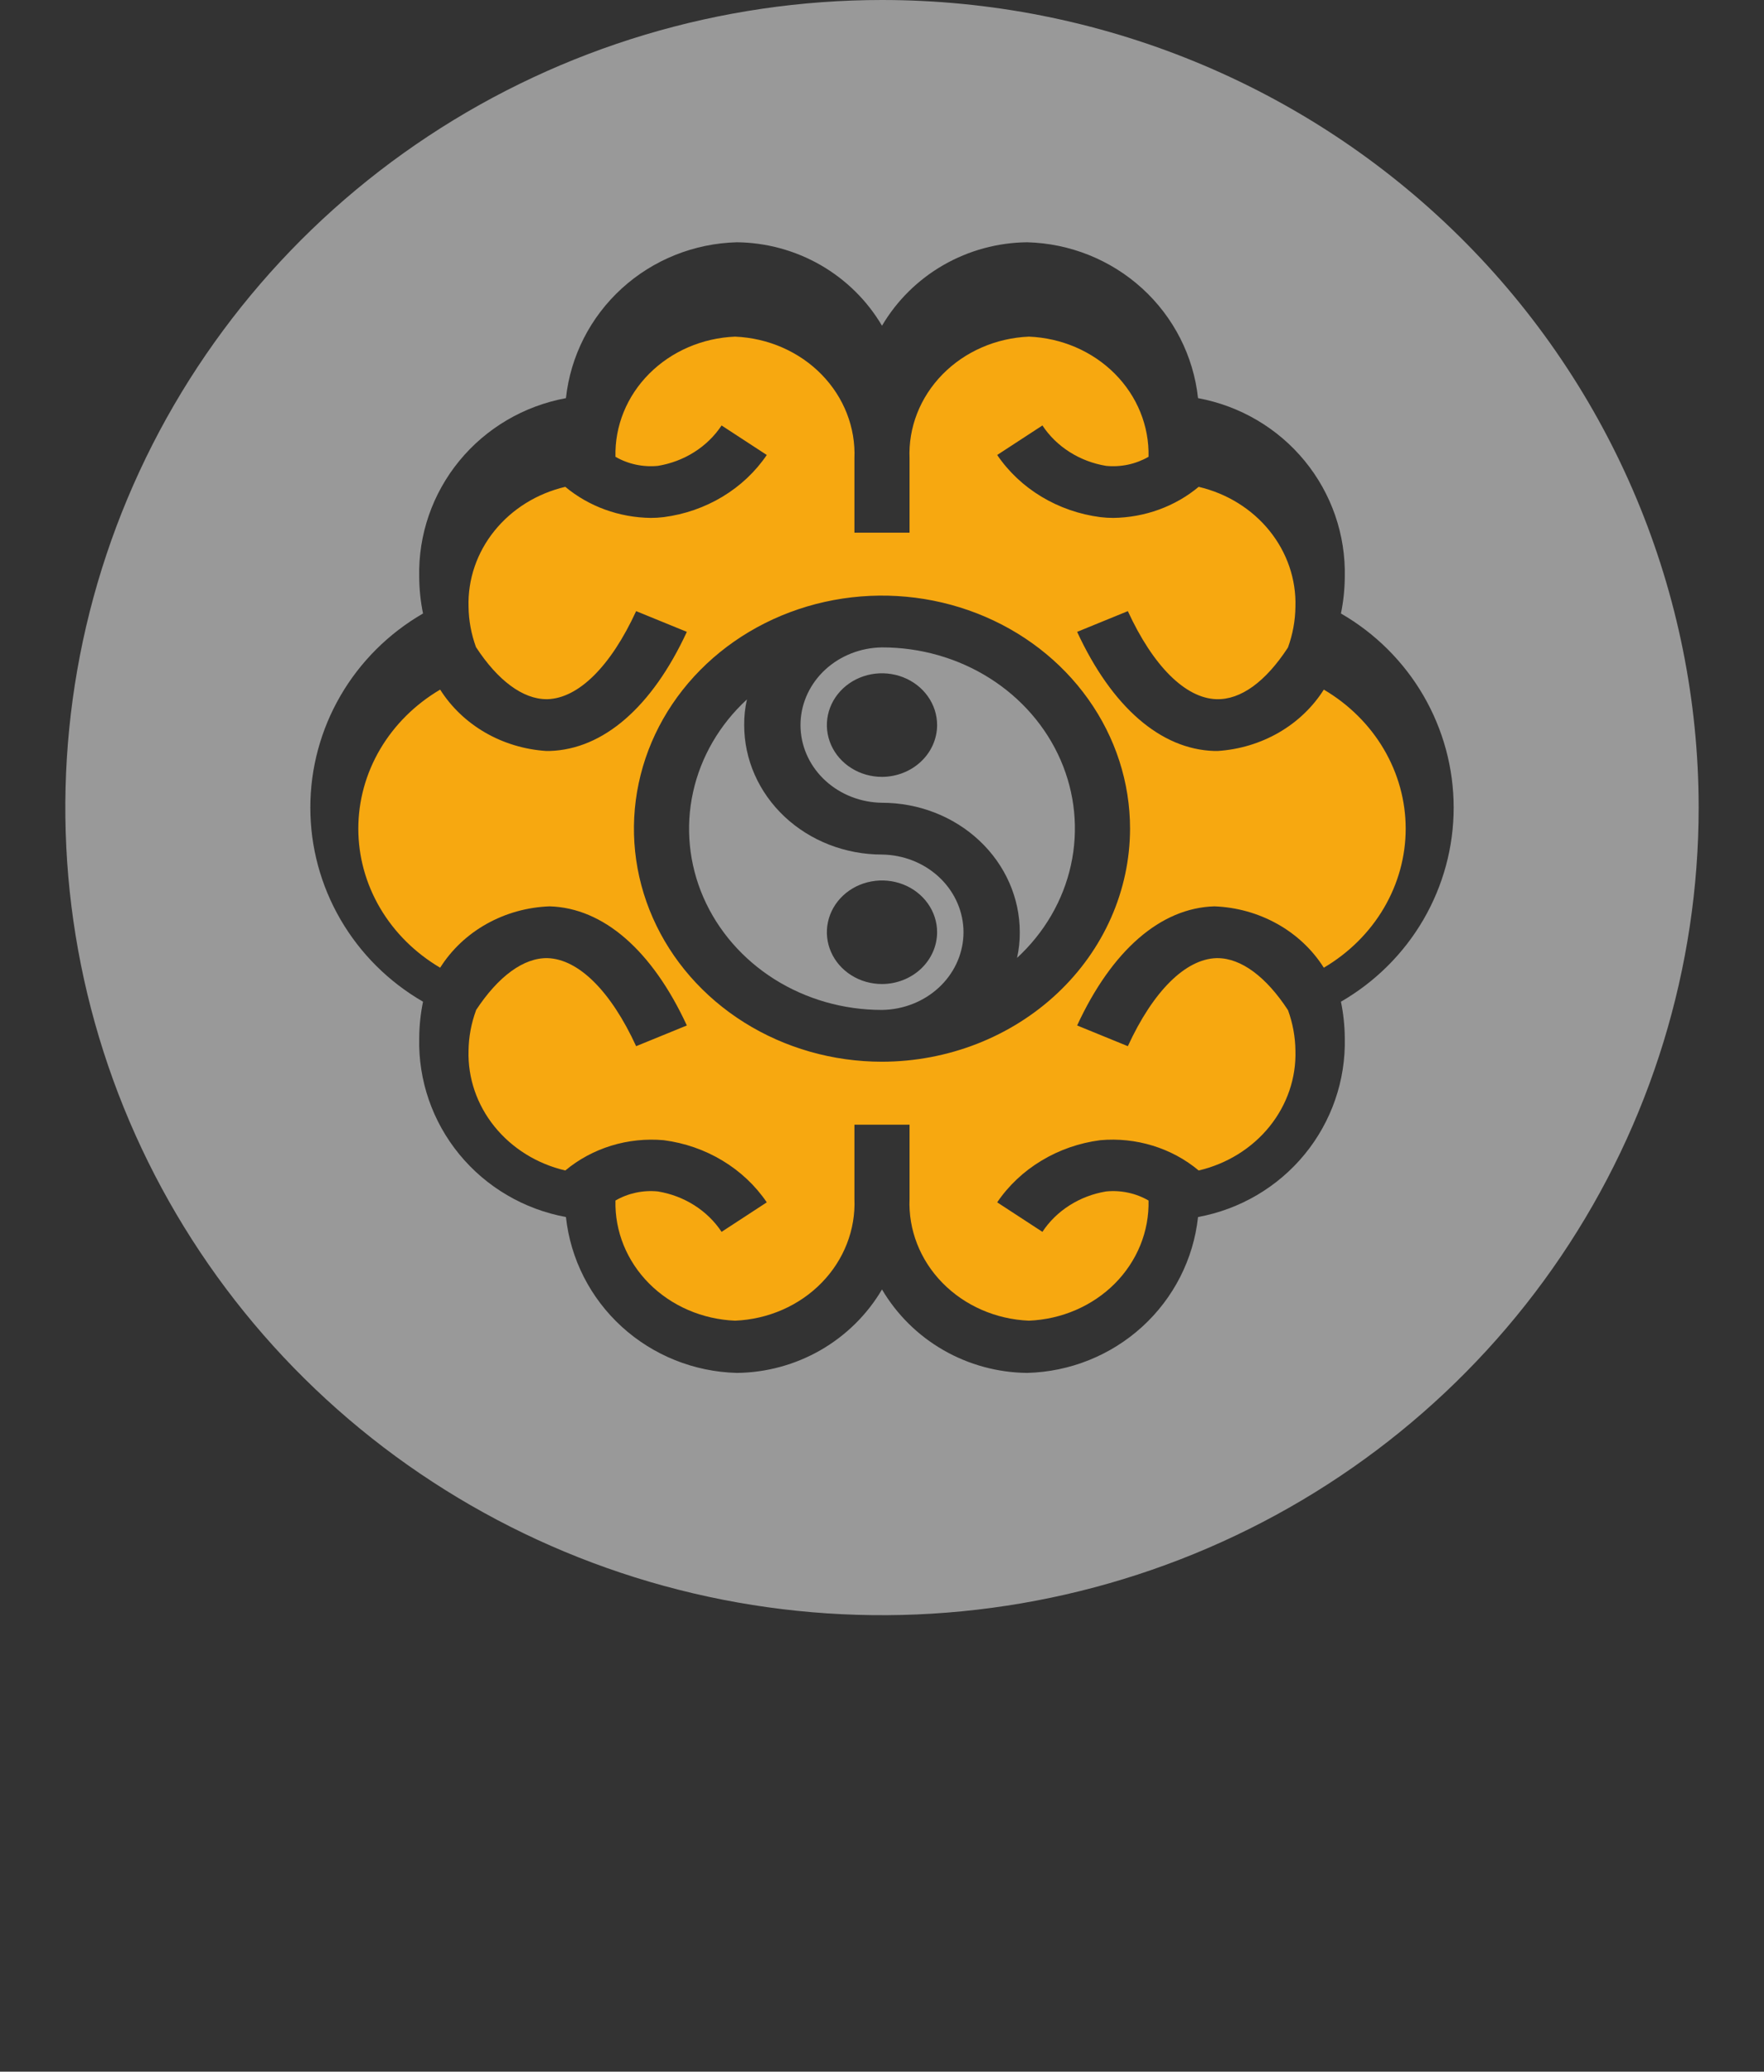 <svg width="63" height="74" viewBox="0 0 63 74" fill="none" xmlns="http://www.w3.org/2000/svg">
<rect x="0" y="0" width="63" height="74" fill="#333333" stroke="none"/>
<path d="M47.279 24.633C46.884 25.259 46.332 25.786 45.672 26.168C45.012 26.549 44.263 26.775 43.489 26.825H43.371C41.452 26.769 39.709 25.252 38.469 22.57L40.28 21.83C41.186 23.8 42.338 24.938 43.44 24.975C44.316 25.003 45.202 24.346 45.99 23.143C45.99 23.134 45.99 23.134 46 23.125C46.17 22.657 46.259 22.167 46.265 21.673C46.295 20.696 45.968 19.739 45.34 18.96C44.712 18.181 43.819 17.627 42.81 17.39C41.968 18.092 40.885 18.486 39.759 18.5C39.604 18.5 39.449 18.491 39.296 18.472C38.548 18.375 37.831 18.125 37.196 17.742C36.56 17.359 36.02 16.851 35.614 16.252L37.229 15.198C37.478 15.575 37.81 15.899 38.202 16.147C38.594 16.396 39.037 16.564 39.503 16.641C40.032 16.693 40.565 16.579 41.019 16.317C41.046 15.218 40.614 14.153 39.816 13.351C39.017 12.548 37.915 12.072 36.746 12.025C35.567 12.074 34.457 12.56 33.658 13.376C32.859 14.193 32.437 15.273 32.484 16.382V19.027H30.515V16.382C30.562 15.273 30.14 14.193 29.341 13.376C28.543 12.56 27.432 12.074 26.253 12.025C25.085 12.072 23.983 12.548 23.184 13.351C22.385 14.153 21.953 15.218 21.981 16.317C22.434 16.579 22.967 16.693 23.497 16.641C23.962 16.564 24.406 16.396 24.798 16.147C25.189 15.899 25.521 15.575 25.771 15.198L27.385 16.252C26.979 16.851 26.439 17.359 25.804 17.742C25.168 18.125 24.452 18.375 23.703 18.472C23.55 18.491 23.395 18.5 23.241 18.5C22.115 18.486 21.032 18.092 20.189 17.39C19.18 17.627 18.288 18.181 17.66 18.96C17.031 19.739 16.705 20.696 16.734 21.673C16.74 22.164 16.83 22.651 17 23.116C17.778 24.309 18.673 24.975 19.52 24.975H19.559C20.662 24.938 21.814 23.8 22.719 21.83L24.53 22.57C23.29 25.252 21.548 26.769 19.628 26.825H19.51C18.737 26.775 17.988 26.549 17.328 26.168C16.668 25.786 16.116 25.259 15.72 24.633C14.825 25.16 14.088 25.893 13.576 26.762C13.065 27.631 12.797 28.607 12.797 29.6C12.797 30.593 13.065 31.569 13.576 32.438C14.088 33.307 14.825 34.039 15.72 34.567C16.125 33.924 16.694 33.386 17.377 33.003C18.06 32.62 18.834 32.404 19.628 32.375C21.548 32.43 23.29 33.947 24.53 36.63L22.719 37.37C21.814 35.4 20.662 34.262 19.559 34.225C18.703 34.206 17.797 34.872 17 36.084V36.093C16.83 36.555 16.74 37.039 16.734 37.527C16.705 38.504 17.031 39.461 17.66 40.24C18.288 41.019 19.18 41.573 20.189 41.81C20.665 41.413 21.222 41.112 21.827 40.925C22.431 40.739 23.07 40.672 23.703 40.728C24.452 40.825 25.168 41.074 25.804 41.458C26.439 41.841 26.979 42.349 27.385 42.948L25.771 44.002C25.521 43.625 25.189 43.301 24.798 43.053C24.406 42.804 23.962 42.636 23.497 42.559C22.967 42.506 22.434 42.62 21.981 42.883C21.953 43.981 22.385 45.046 23.184 45.849C23.983 46.651 25.085 47.127 26.253 47.175C27.432 47.126 28.543 46.64 29.341 45.824C30.14 45.007 30.562 43.926 30.515 42.818V40.173H32.484V42.818C32.437 43.926 32.859 45.007 33.658 45.824C34.457 46.64 35.567 47.126 36.746 47.175C37.915 47.127 39.017 46.651 39.816 45.849C40.614 45.046 41.046 43.981 41.019 42.883C40.566 42.62 40.032 42.506 39.503 42.559C39.037 42.636 38.594 42.804 38.202 43.053C37.81 43.301 37.478 43.625 37.229 44.002L35.614 42.948C36.02 42.349 36.56 41.841 37.196 41.458C37.831 41.074 38.548 40.825 39.296 40.728C39.929 40.671 40.569 40.738 41.173 40.925C41.778 41.111 42.335 41.412 42.81 41.81C43.819 41.573 44.712 41.019 45.34 40.24C45.968 39.461 46.295 38.504 46.265 37.527C46.259 37.036 46.17 36.549 46 36.084C45.222 34.891 44.326 34.225 43.48 34.225H43.44C42.338 34.262 41.186 35.4 40.28 37.37L38.469 36.63C39.709 33.947 41.452 32.43 43.371 32.375C44.166 32.405 44.939 32.622 45.622 33.005C46.304 33.387 46.874 33.925 47.279 34.567C48.174 34.039 48.912 33.307 49.423 32.438C49.934 31.569 50.203 30.593 50.203 29.6C50.203 28.607 49.934 27.631 49.423 26.762C48.912 25.893 48.174 25.16 47.279 24.633V24.633ZM31.5 37.925C29.747 37.925 28.035 37.437 26.578 36.522C25.121 35.607 23.985 34.307 23.315 32.786C22.644 31.265 22.469 29.591 22.811 27.976C23.152 26.361 23.996 24.878 25.235 23.713C26.474 22.549 28.053 21.756 29.771 21.435C31.49 21.114 33.271 21.279 34.89 21.909C36.509 22.539 37.893 23.606 38.866 24.975C39.84 26.344 40.359 27.953 40.359 29.6C40.355 31.807 39.421 33.922 37.76 35.483C36.1 37.043 33.848 37.922 31.5 37.925V37.925Z" fill="#F7A810"/>
<path d="M31.5 23.125C31.401 23.125 31.303 23.134 31.204 23.143C30.459 23.224 29.774 23.568 29.289 24.106C28.804 24.644 28.555 25.335 28.593 26.039C28.63 26.743 28.952 27.408 29.491 27.897C30.031 28.387 30.749 28.665 31.5 28.675C32.805 28.675 34.057 29.162 34.98 30.03C35.903 30.897 36.421 32.073 36.421 33.3C36.424 33.608 36.391 33.915 36.323 34.216C37.3 33.316 37.97 32.163 38.247 30.904C38.524 29.645 38.396 28.337 37.878 27.147C37.36 25.957 36.477 24.939 35.341 24.222C34.205 23.506 32.868 23.124 31.5 23.125V23.125ZM31.5 27.75C31.11 27.75 30.73 27.642 30.406 27.438C30.082 27.235 29.83 26.946 29.681 26.608C29.532 26.27 29.493 25.898 29.569 25.539C29.645 25.18 29.832 24.851 30.107 24.592C30.383 24.333 30.733 24.157 31.115 24.085C31.497 24.014 31.893 24.051 32.253 24.191C32.613 24.331 32.92 24.568 33.136 24.872C33.353 25.176 33.468 25.534 33.468 25.9C33.467 26.39 33.259 26.86 32.89 27.206C32.521 27.553 32.021 27.748 31.5 27.75Z" fill="white" fill-opacity="0.5"/>
<path d="M31.5 30.525C30.194 30.525 28.942 30.038 28.019 29.171C27.096 28.303 26.578 27.127 26.578 25.9C26.575 25.592 26.608 25.285 26.676 24.984C25.699 25.884 25.029 27.037 24.752 28.296C24.475 29.555 24.604 30.863 25.121 32.053C25.639 33.243 26.522 34.261 27.658 34.978C28.794 35.694 30.131 36.076 31.5 36.075C31.598 36.075 31.696 36.066 31.795 36.057C32.54 35.976 33.225 35.632 33.71 35.094C34.195 34.556 34.444 33.865 34.407 33.161C34.369 32.457 34.047 31.792 33.508 31.303C32.968 30.813 32.25 30.535 31.5 30.525V30.525ZM31.5 35.15C31.11 35.15 30.73 35.042 30.406 34.838C30.082 34.635 29.83 34.346 29.681 34.008C29.532 33.67 29.493 33.298 29.569 32.939C29.645 32.58 29.832 32.251 30.107 31.992C30.383 31.733 30.733 31.557 31.115 31.486C31.497 31.414 31.893 31.451 32.253 31.591C32.613 31.731 32.92 31.968 33.136 32.272C33.353 32.577 33.468 32.934 33.468 33.3C33.467 33.79 33.259 34.26 32.89 34.607C32.521 34.953 32.021 35.149 31.5 35.15V35.15Z" fill="white" fill-opacity="0.5"/>
<path d="M31.5 0C25.731 0 20.092 1.692 15.296 4.862C10.499 8.031 6.761 12.537 4.553 17.808C2.346 23.079 1.768 28.88 2.893 34.475C4.019 40.071 6.797 45.211 10.876 49.246C14.955 53.28 20.152 56.028 25.81 57.141C31.467 58.254 37.332 57.682 42.661 55.499C47.991 53.316 52.546 49.618 55.751 44.874C58.956 40.13 60.666 34.553 60.666 28.848C60.666 21.197 57.593 13.859 52.124 8.449C46.654 3.039 39.235 0 31.5 0ZM47.891 35.781C47.979 36.211 48.025 36.649 48.028 37.088C48.062 38.594 47.554 40.064 46.594 41.234C45.634 42.404 44.285 43.197 42.787 43.473C42.625 44.975 41.916 46.368 40.793 47.392C39.67 48.416 38.209 49.002 36.682 49.041C35.631 49.03 34.601 48.749 33.693 48.227C32.784 47.704 32.029 46.958 31.5 46.06C30.971 46.958 30.215 47.704 29.307 48.227C28.398 48.749 27.368 49.03 26.318 49.041C24.791 49.002 23.33 48.416 22.207 47.392C21.084 46.368 20.375 44.975 20.212 43.473C18.715 43.197 17.365 42.404 16.405 41.234C15.445 40.064 14.937 38.594 14.972 37.088C14.974 36.649 15.02 36.211 15.108 35.781C13.883 35.073 12.867 34.061 12.161 32.845C11.454 31.628 11.083 30.25 11.083 28.848C11.083 27.445 11.454 26.067 12.161 24.85C12.867 23.634 13.883 22.622 15.108 21.914C15.02 21.484 14.974 21.046 14.972 20.607C14.937 19.1 15.445 17.631 16.405 16.461C17.365 15.291 18.715 14.498 20.212 14.222C20.375 12.72 21.084 11.327 22.207 10.303C23.33 9.279 24.791 8.693 26.318 8.654C27.368 8.665 28.398 8.946 29.307 9.468C30.215 9.991 30.971 10.737 31.5 11.635C32.029 10.737 32.784 9.991 33.693 9.468C34.601 8.946 35.631 8.665 36.682 8.654C38.209 8.693 39.67 9.279 40.793 10.303C41.916 11.327 42.625 12.72 42.787 14.222C44.285 14.498 45.634 15.291 46.594 16.461C47.554 17.631 48.062 19.1 48.028 20.607C48.025 21.046 47.979 21.484 47.891 21.914C49.116 22.622 50.133 23.634 50.839 24.85C51.545 26.067 51.917 27.445 51.917 28.848C51.917 30.25 51.545 31.628 50.839 32.845C50.133 34.061 49.116 35.073 47.891 35.781Z" fill="white" fill-opacity="0.5"/>
</svg>
